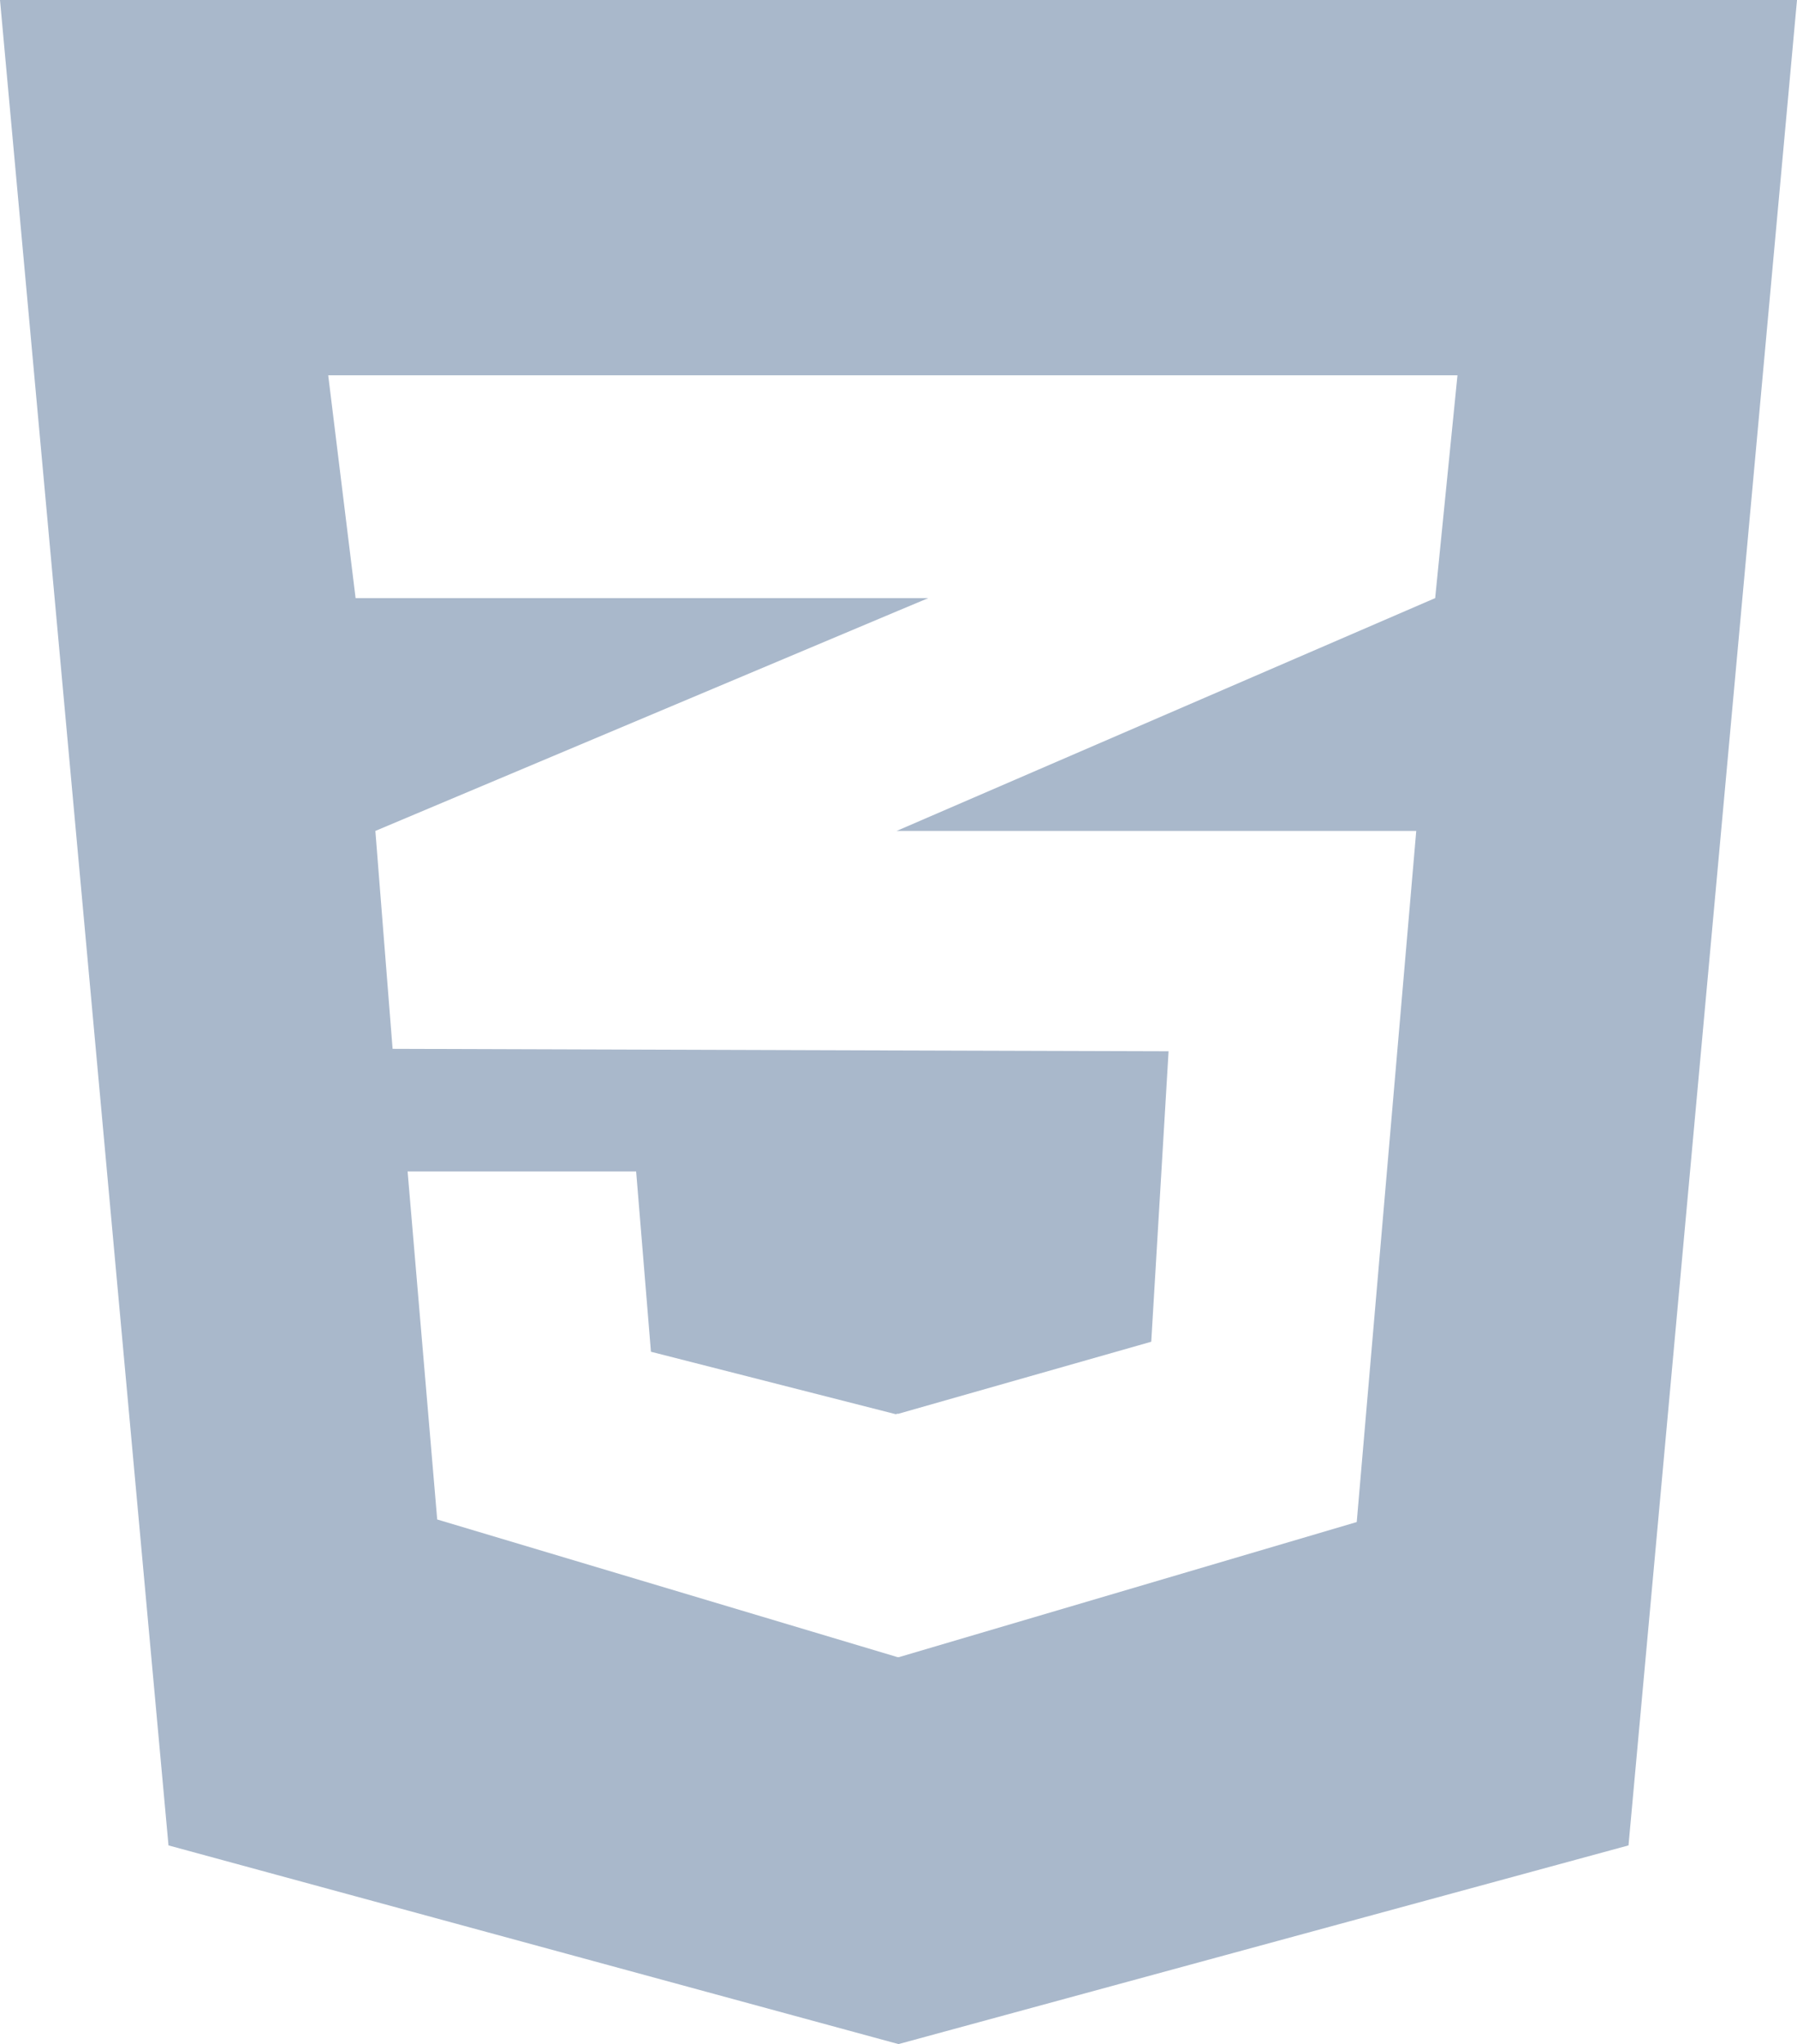 <svg width="51" height="58" viewBox="0 0 51 58" fill="none" xmlns="http://www.w3.org/2000/svg">
<path fill-rule="evenodd" clip-rule="evenodd" d="M0 0L4.782 52.362L25.5 58L46.218 52.362L51 0H0ZM40.731 16.971L25.482 23.562L25.443 23.577H40.194L38.505 43.187L25.503 47.023L25.482 47.015V47.023L12.408 43.114L11.568 33.24H18.054L18.474 38.355L25.422 40.127L25.482 40.11V40.119L32.673 38.071L33.165 29.829L25.482 29.806L11.142 29.76L10.653 23.577L25.482 17.333L26.346 16.971H10.092L9.315 10.649H41.364L40.731 16.971Z" fill="#A9B8CB"/>
</svg>
